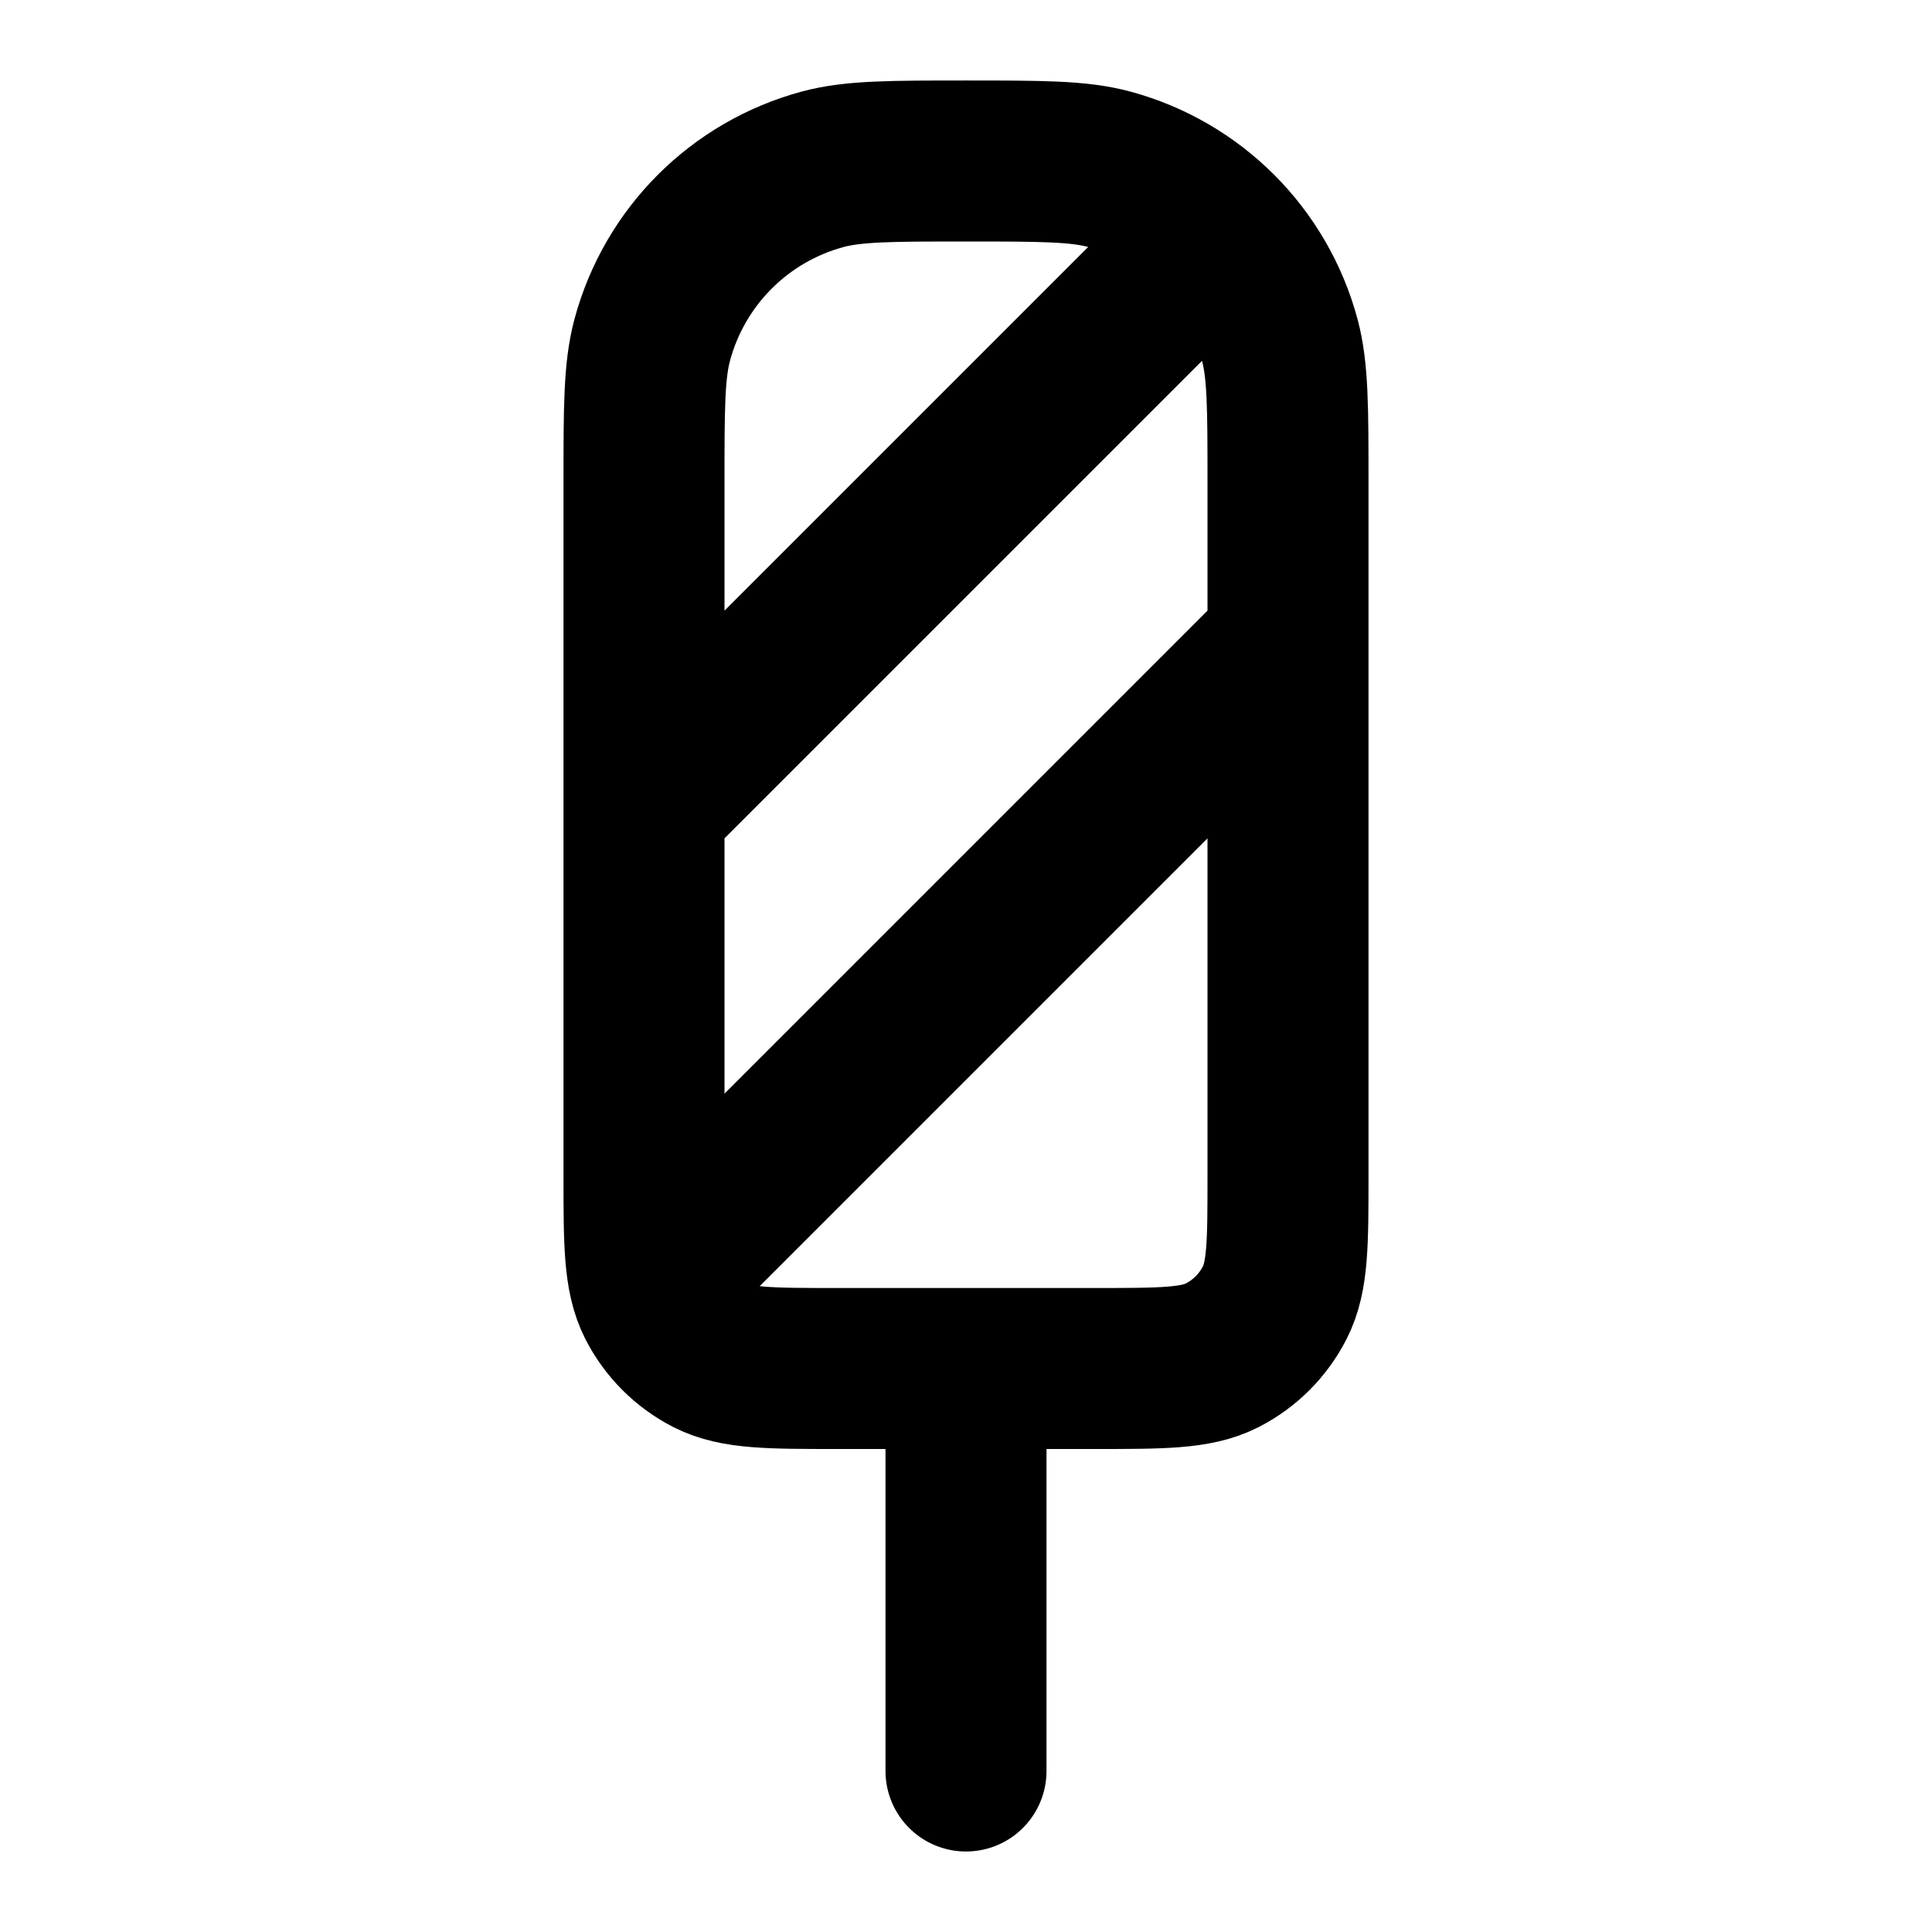 <svg width="24" height="24" viewBox="0 0 24 24" fill="none" xmlns="http://www.w3.org/2000/svg">
<path d="M12 22V18M15 3L8 10M16 8L8.5 15.5M10.4 17H13.6C14.44 17 14.86 17 15.181 16.837C15.463 16.693 15.693 16.463 15.836 16.181C16 15.86 16 15.44 16 14.6V6C16 5.07 16 4.605 15.898 4.224C15.62 3.188 14.812 2.38 13.777 2.102C13.395 2 12.93 2 12 2C11.07 2 10.605 2 10.223 2.102C9.188 2.38 8.38 3.188 8.102 4.224C8 4.605 8 5.07 8 6V14.6C8 15.44 8 15.86 8.163 16.181C8.307 16.463 8.537 16.693 8.819 16.837C9.14 17 9.56 17 10.4 17Z" stroke="currentColor" stroke-width="2" stroke-linecap="round" stroke-linejoin="round"/>
</svg>

